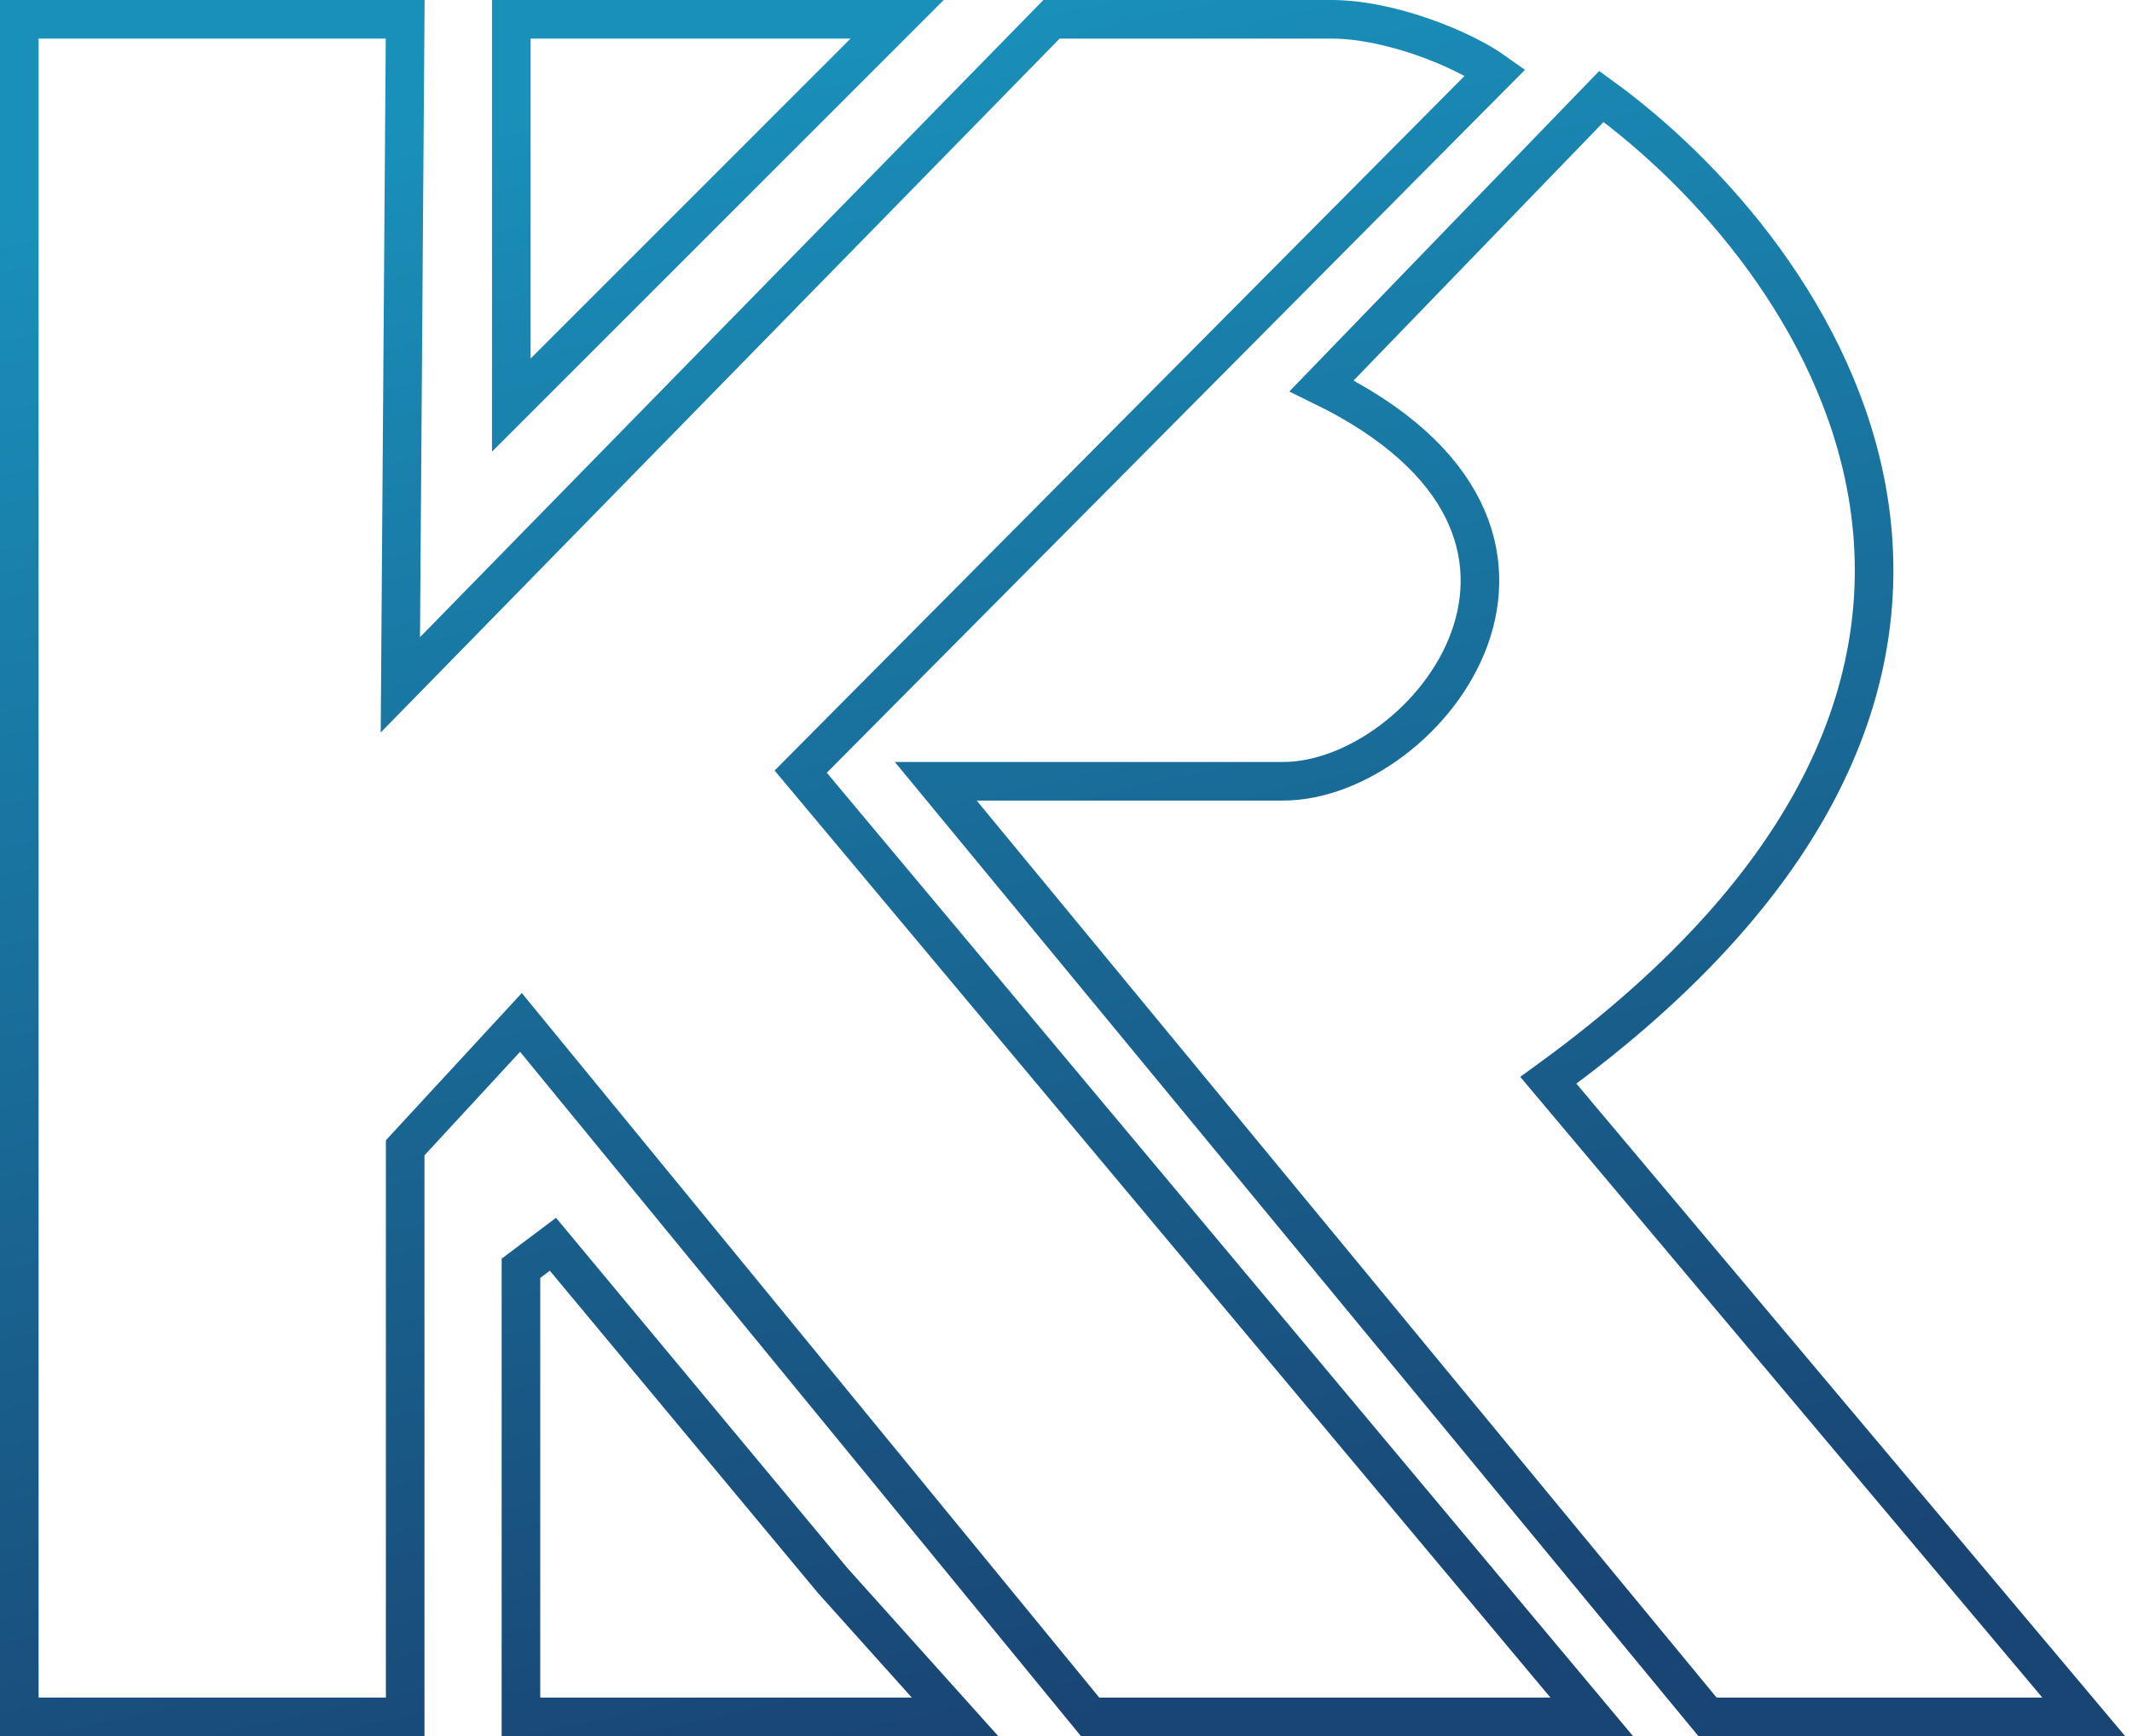 <svg width="221" height="180" viewBox="0 0 221 180" fill="none" xmlns="http://www.w3.org/2000/svg">
<path d="M2 2V178H42V119L54 106L113 178H165L83 80L155 7.5C151.5 5 144 2 138 2H109L41.5 71L42 2H2Z" stroke="url(#paint0_linear_23_2)" stroke-width="4"/>
<path d="M53 2V42L93 2H53Z" stroke="url(#paint1_linear_23_2)" stroke-width="4"/>
<path d="M166 10L137 40C168.2 55.2 148 81 133 81H97L177 178H216L160.5 112C218.9 69.6 188.5 26.333 166 10Z" stroke="url(#paint2_linear_23_2)" stroke-width="4"/>
<path d="M54 131.492V178H99L86.33 163.881L57.316 129L54 131.492Z" stroke="url(#paint3_linear_23_2)" stroke-width="4"/>
<defs>
<linearGradient id="paint0_linear_23_2" x1="35.481" y1="14.294" x2="73.768" y2="186.502" gradientUnits="userSpaceOnUse">
<stop stop-color="#1990BA"/>
<stop offset="1" stop-color="#194574"/>
</linearGradient>
<linearGradient id="paint1_linear_23_2" x1="35.481" y1="14.294" x2="73.768" y2="186.502" gradientUnits="userSpaceOnUse">
<stop stop-color="#1990BA"/>
<stop offset="1" stop-color="#194574"/>
</linearGradient>
<linearGradient id="paint2_linear_23_2" x1="35.481" y1="14.294" x2="73.768" y2="186.502" gradientUnits="userSpaceOnUse">
<stop stop-color="#1990BA"/>
<stop offset="1" stop-color="#194574"/>
</linearGradient>
<linearGradient id="paint3_linear_23_2" x1="35.481" y1="14.294" x2="73.768" y2="186.502" gradientUnits="userSpaceOnUse">
<stop stop-color="#1990BA"/>
<stop offset="1" stop-color="#194574"/>
</linearGradient>
</defs>
</svg>
